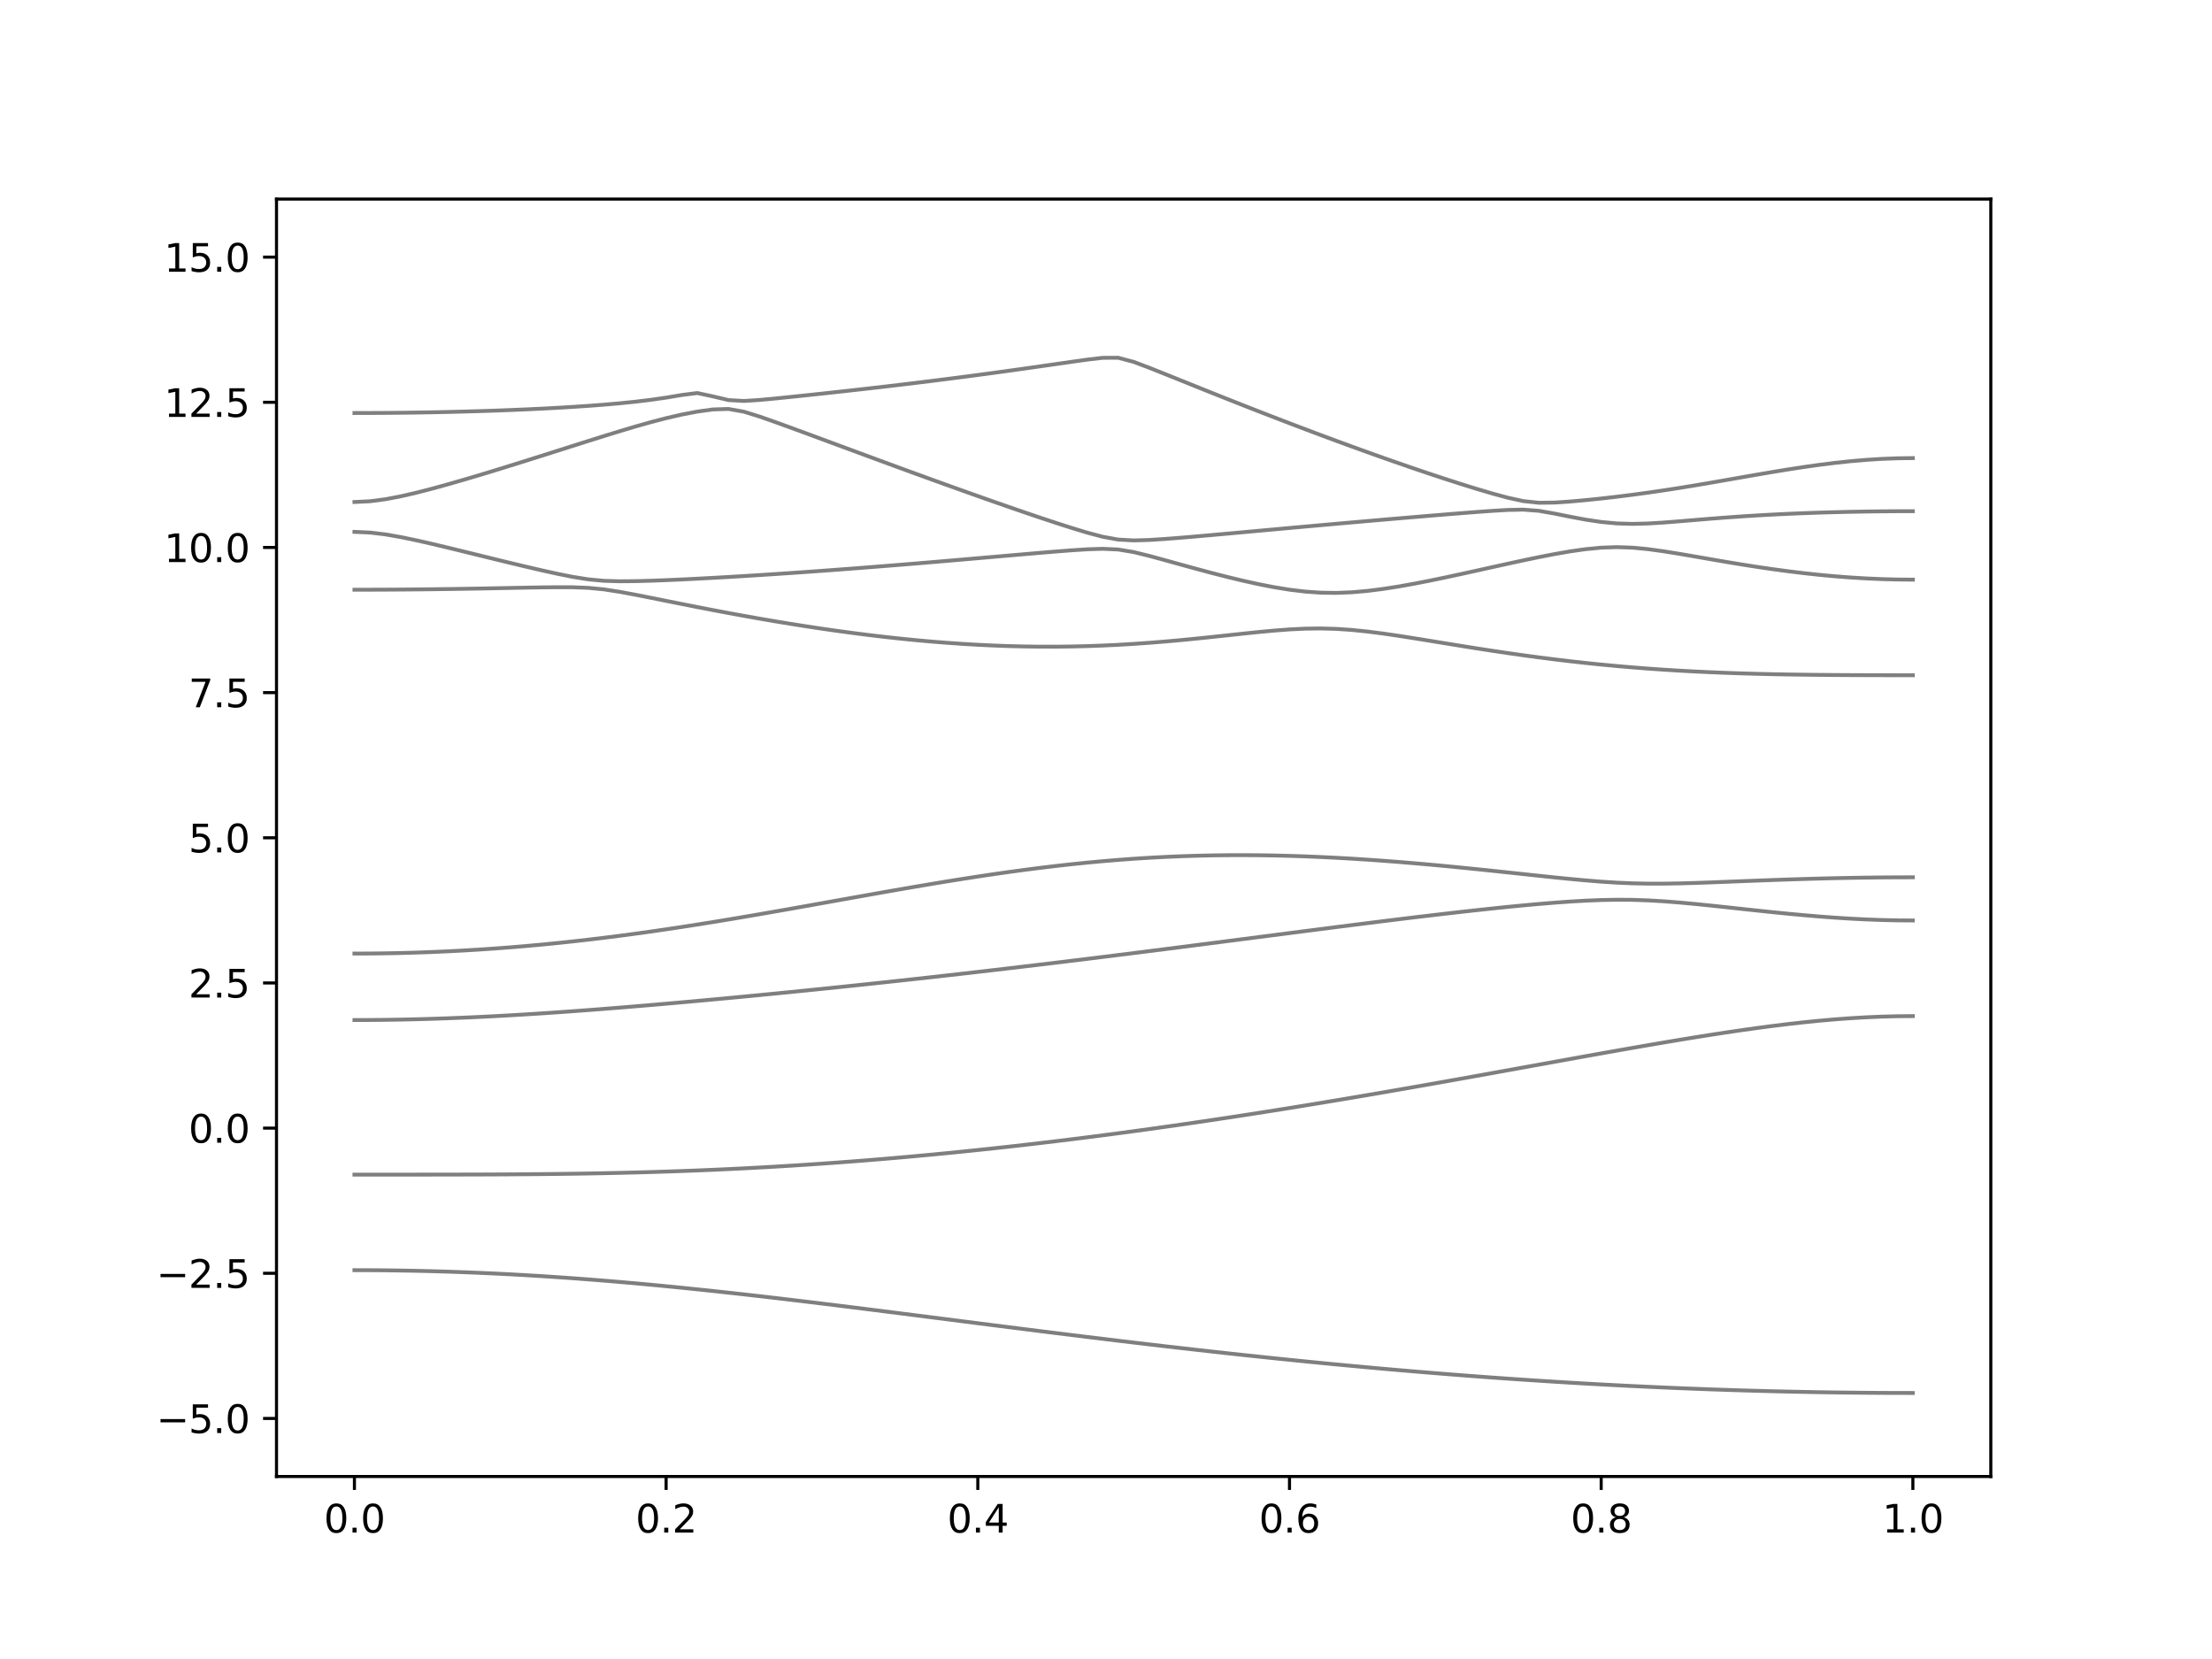 <?xml version="1.0" encoding="utf-8" standalone="no"?>
<!DOCTYPE svg PUBLIC "-//W3C//DTD SVG 1.1//EN"
  "http://www.w3.org/Graphics/SVG/1.1/DTD/svg11.dtd">
<svg xmlns:xlink="http://www.w3.org/1999/xlink" width="576pt" height="432pt" viewBox="0 0 576 432" xmlns="http://www.w3.org/2000/svg" version="1.1">
 <defs>
  <style type="text/css">*{stroke-linejoin: round; stroke-linecap: butt}</style>
 </defs>
 <g id="figure_1">
  <g id="patch_1">
   <path d="M 0 432 
L 576 432 
L 576 0 
L 0 0 
z
" style="fill: #ffffff"/>
  </g>
  <g id="axes_1">
   <g id="patch_2">
    <path d="M 72 384.48 
L 518.4 384.48 
L 518.4 51.84 
L 72 51.84 
z
" style="fill: #ffffff"/>
   </g>
   <g id="matplotlib.axis_1">
    <g id="xtick_1">
     <g id="line2d_1">
      <defs>
       <path id="m0919378901" d="M 0 0 
L 0 3.5 
" style="stroke: #000000; stroke-width: 0.8"/>
      </defs>
      <g>
       <use xlink:href="#m0919378901" x="92.291" y="384.48" style="stroke: #000000; stroke-width: 0.8"/>
      </g>
     </g>
     <g id="text_1">
      <!-- 0.0 -->
      <g transform="translate(84.339 399.078) scale(0.1 -0.1)">
       <defs>
        <path id="DejaVuSans-30" d="M 2034 4250 
Q 1547 4250 1301 3770 
Q 1056 3291 1056 2328 
Q 1056 1369 1301 889 
Q 1547 409 2034 409 
Q 2525 409 2770 889 
Q 3016 1369 3016 2328 
Q 3016 3291 2770 3770 
Q 2525 4250 2034 4250 
z
M 2034 4750 
Q 2819 4750 3233 4129 
Q 3647 3509 3647 2328 
Q 3647 1150 3233 529 
Q 2819 -91 2034 -91 
Q 1250 -91 836 529 
Q 422 1150 422 2328 
Q 422 3509 836 4129 
Q 1250 4750 2034 4750 
z
" transform="scale(0.016)"/>
        <path id="DejaVuSans-2e" d="M 684 794 
L 1344 794 
L 1344 0 
L 684 0 
L 684 794 
z
" transform="scale(0.016)"/>
       </defs>
       <use xlink:href="#DejaVuSans-30"/>
       <use xlink:href="#DejaVuSans-2e" x="63.623"/>
       <use xlink:href="#DejaVuSans-30" x="95.41"/>
      </g>
     </g>
    </g>
    <g id="xtick_2">
     <g id="line2d_2">
      <g>
       <use xlink:href="#m0919378901" x="173.455" y="384.48" style="stroke: #000000; stroke-width: 0.8"/>
      </g>
     </g>
     <g id="text_2">
      <!-- 0.2 -->
      <g transform="translate(165.503 399.078) scale(0.1 -0.1)">
       <defs>
        <path id="DejaVuSans-32" d="M 1228 531 
L 3431 531 
L 3431 0 
L 469 0 
L 469 531 
Q 828 903 1448 1529 
Q 2069 2156 2228 2338 
Q 2531 2678 2651 2914 
Q 2772 3150 2772 3378 
Q 2772 3750 2511 3984 
Q 2250 4219 1831 4219 
Q 1534 4219 1204 4116 
Q 875 4013 500 3803 
L 500 4441 
Q 881 4594 1212 4672 
Q 1544 4750 1819 4750 
Q 2544 4750 2975 4387 
Q 3406 4025 3406 3419 
Q 3406 3131 3298 2873 
Q 3191 2616 2906 2266 
Q 2828 2175 2409 1742 
Q 1991 1309 1228 531 
z
" transform="scale(0.016)"/>
       </defs>
       <use xlink:href="#DejaVuSans-30"/>
       <use xlink:href="#DejaVuSans-2e" x="63.623"/>
       <use xlink:href="#DejaVuSans-32" x="95.41"/>
      </g>
     </g>
    </g>
    <g id="xtick_3">
     <g id="line2d_3">
      <g>
       <use xlink:href="#m0919378901" x="254.618" y="384.48" style="stroke: #000000; stroke-width: 0.8"/>
      </g>
     </g>
     <g id="text_3">
      <!-- 0.4 -->
      <g transform="translate(246.667 399.078) scale(0.1 -0.1)">
       <defs>
        <path id="DejaVuSans-34" d="M 2419 4116 
L 825 1625 
L 2419 1625 
L 2419 4116 
z
M 2253 4666 
L 3047 4666 
L 3047 1625 
L 3713 1625 
L 3713 1100 
L 3047 1100 
L 3047 0 
L 2419 0 
L 2419 1100 
L 313 1100 
L 313 1709 
L 2253 4666 
z
" transform="scale(0.016)"/>
       </defs>
       <use xlink:href="#DejaVuSans-30"/>
       <use xlink:href="#DejaVuSans-2e" x="63.623"/>
       <use xlink:href="#DejaVuSans-34" x="95.41"/>
      </g>
     </g>
    </g>
    <g id="xtick_4">
     <g id="line2d_4">
      <g>
       <use xlink:href="#m0919378901" x="335.782" y="384.48" style="stroke: #000000; stroke-width: 0.8"/>
      </g>
     </g>
     <g id="text_4">
      <!-- 0.6 -->
      <g transform="translate(327.83 399.078) scale(0.1 -0.1)">
       <defs>
        <path id="DejaVuSans-36" d="M 2113 2584 
Q 1688 2584 1439 2293 
Q 1191 2003 1191 1497 
Q 1191 994 1439 701 
Q 1688 409 2113 409 
Q 2538 409 2786 701 
Q 3034 994 3034 1497 
Q 3034 2003 2786 2293 
Q 2538 2584 2113 2584 
z
M 3366 4563 
L 3366 3988 
Q 3128 4100 2886 4159 
Q 2644 4219 2406 4219 
Q 1781 4219 1451 3797 
Q 1122 3375 1075 2522 
Q 1259 2794 1537 2939 
Q 1816 3084 2150 3084 
Q 2853 3084 3261 2657 
Q 3669 2231 3669 1497 
Q 3669 778 3244 343 
Q 2819 -91 2113 -91 
Q 1303 -91 875 529 
Q 447 1150 447 2328 
Q 447 3434 972 4092 
Q 1497 4750 2381 4750 
Q 2619 4750 2861 4703 
Q 3103 4656 3366 4563 
z
" transform="scale(0.016)"/>
       </defs>
       <use xlink:href="#DejaVuSans-30"/>
       <use xlink:href="#DejaVuSans-2e" x="63.623"/>
       <use xlink:href="#DejaVuSans-36" x="95.41"/>
      </g>
     </g>
    </g>
    <g id="xtick_5">
     <g id="line2d_5">
      <g>
       <use xlink:href="#m0919378901" x="416.945" y="384.48" style="stroke: #000000; stroke-width: 0.8"/>
      </g>
     </g>
     <g id="text_5">
      <!-- 0.8 -->
      <g transform="translate(408.994 399.078) scale(0.1 -0.1)">
       <defs>
        <path id="DejaVuSans-38" d="M 2034 2216 
Q 1584 2216 1326 1975 
Q 1069 1734 1069 1313 
Q 1069 891 1326 650 
Q 1584 409 2034 409 
Q 2484 409 2743 651 
Q 3003 894 3003 1313 
Q 3003 1734 2745 1975 
Q 2488 2216 2034 2216 
z
M 1403 2484 
Q 997 2584 770 2862 
Q 544 3141 544 3541 
Q 544 4100 942 4425 
Q 1341 4750 2034 4750 
Q 2731 4750 3128 4425 
Q 3525 4100 3525 3541 
Q 3525 3141 3298 2862 
Q 3072 2584 2669 2484 
Q 3125 2378 3379 2068 
Q 3634 1759 3634 1313 
Q 3634 634 3220 271 
Q 2806 -91 2034 -91 
Q 1263 -91 848 271 
Q 434 634 434 1313 
Q 434 1759 690 2068 
Q 947 2378 1403 2484 
z
M 1172 3481 
Q 1172 3119 1398 2916 
Q 1625 2713 2034 2713 
Q 2441 2713 2670 2916 
Q 2900 3119 2900 3481 
Q 2900 3844 2670 4047 
Q 2441 4250 2034 4250 
Q 1625 4250 1398 4047 
Q 1172 3844 1172 3481 
z
" transform="scale(0.016)"/>
       </defs>
       <use xlink:href="#DejaVuSans-30"/>
       <use xlink:href="#DejaVuSans-2e" x="63.623"/>
       <use xlink:href="#DejaVuSans-38" x="95.41"/>
      </g>
     </g>
    </g>
    <g id="xtick_6">
     <g id="line2d_6">
      <g>
       <use xlink:href="#m0919378901" x="498.109" y="384.48" style="stroke: #000000; stroke-width: 0.8"/>
      </g>
     </g>
     <g id="text_6">
      <!-- 1.0 -->
      <g transform="translate(490.158 399.078) scale(0.1 -0.1)">
       <defs>
        <path id="DejaVuSans-31" d="M 794 531 
L 1825 531 
L 1825 4091 
L 703 3866 
L 703 4441 
L 1819 4666 
L 2450 4666 
L 2450 531 
L 3481 531 
L 3481 0 
L 794 0 
L 794 531 
z
" transform="scale(0.016)"/>
       </defs>
       <use xlink:href="#DejaVuSans-31"/>
       <use xlink:href="#DejaVuSans-2e" x="63.623"/>
       <use xlink:href="#DejaVuSans-30" x="95.41"/>
      </g>
     </g>
    </g>
   </g>
   <g id="matplotlib.axis_2">
    <g id="ytick_1">
     <g id="line2d_7">
      <defs>
       <path id="m9db5b99ad2" d="M 0 0 
L -3.5 0 
" style="stroke: #000000; stroke-width: 0.8"/>
      </defs>
      <g>
       <use xlink:href="#m9db5b99ad2" x="72" y="369.36" style="stroke: #000000; stroke-width: 0.8"/>
      </g>
     </g>
     <g id="text_7">
      <!-- −5.0 -->
      <g transform="translate(40.717 373.159) scale(0.1 -0.1)">
       <defs>
        <path id="DejaVuSans-2212" d="M 678 2272 
L 4684 2272 
L 4684 1741 
L 678 1741 
L 678 2272 
z
" transform="scale(0.016)"/>
        <path id="DejaVuSans-35" d="M 691 4666 
L 3169 4666 
L 3169 4134 
L 1269 4134 
L 1269 2991 
Q 1406 3038 1543 3061 
Q 1681 3084 1819 3084 
Q 2600 3084 3056 2656 
Q 3513 2228 3513 1497 
Q 3513 744 3044 326 
Q 2575 -91 1722 -91 
Q 1428 -91 1123 -41 
Q 819 9 494 109 
L 494 744 
Q 775 591 1075 516 
Q 1375 441 1709 441 
Q 2250 441 2565 725 
Q 2881 1009 2881 1497 
Q 2881 1984 2565 2268 
Q 2250 2553 1709 2553 
Q 1456 2553 1204 2497 
Q 953 2441 691 2322 
L 691 4666 
z
" transform="scale(0.016)"/>
       </defs>
       <use xlink:href="#DejaVuSans-2212"/>
       <use xlink:href="#DejaVuSans-35" x="83.789"/>
       <use xlink:href="#DejaVuSans-2e" x="147.412"/>
       <use xlink:href="#DejaVuSans-30" x="179.199"/>
      </g>
     </g>
    </g>
    <g id="ytick_2">
     <g id="line2d_8">
      <g>
       <use xlink:href="#m9db5b99ad2" x="72" y="331.56" style="stroke: #000000; stroke-width: 0.8"/>
      </g>
     </g>
     <g id="text_8">
      <!-- −2.5 -->
      <g transform="translate(40.717 335.359) scale(0.1 -0.1)">
       <use xlink:href="#DejaVuSans-2212"/>
       <use xlink:href="#DejaVuSans-32" x="83.789"/>
       <use xlink:href="#DejaVuSans-2e" x="147.412"/>
       <use xlink:href="#DejaVuSans-35" x="179.199"/>
      </g>
     </g>
    </g>
    <g id="ytick_3">
     <g id="line2d_9">
      <g>
       <use xlink:href="#m9db5b99ad2" x="72" y="293.76" style="stroke: #000000; stroke-width: 0.8"/>
      </g>
     </g>
     <g id="text_9">
      <!-- 0.0 -->
      <g transform="translate(49.097 297.559) scale(0.1 -0.1)">
       <use xlink:href="#DejaVuSans-30"/>
       <use xlink:href="#DejaVuSans-2e" x="63.623"/>
       <use xlink:href="#DejaVuSans-30" x="95.41"/>
      </g>
     </g>
    </g>
    <g id="ytick_4">
     <g id="line2d_10">
      <g>
       <use xlink:href="#m9db5b99ad2" x="72" y="255.96" style="stroke: #000000; stroke-width: 0.8"/>
      </g>
     </g>
     <g id="text_10">
      <!-- 2.5 -->
      <g transform="translate(49.097 259.759) scale(0.1 -0.1)">
       <use xlink:href="#DejaVuSans-32"/>
       <use xlink:href="#DejaVuSans-2e" x="63.623"/>
       <use xlink:href="#DejaVuSans-35" x="95.41"/>
      </g>
     </g>
    </g>
    <g id="ytick_5">
     <g id="line2d_11">
      <g>
       <use xlink:href="#m9db5b99ad2" x="72" y="218.16" style="stroke: #000000; stroke-width: 0.8"/>
      </g>
     </g>
     <g id="text_11">
      <!-- 5.0 -->
      <g transform="translate(49.097 221.959) scale(0.1 -0.1)">
       <use xlink:href="#DejaVuSans-35"/>
       <use xlink:href="#DejaVuSans-2e" x="63.623"/>
       <use xlink:href="#DejaVuSans-30" x="95.41"/>
      </g>
     </g>
    </g>
    <g id="ytick_6">
     <g id="line2d_12">
      <g>
       <use xlink:href="#m9db5b99ad2" x="72" y="180.36" style="stroke: #000000; stroke-width: 0.8"/>
      </g>
     </g>
     <g id="text_12">
      <!-- 7.5 -->
      <g transform="translate(49.097 184.159) scale(0.1 -0.1)">
       <defs>
        <path id="DejaVuSans-37" d="M 525 4666 
L 3525 4666 
L 3525 4397 
L 1831 0 
L 1172 0 
L 2766 4134 
L 525 4134 
L 525 4666 
z
" transform="scale(0.016)"/>
       </defs>
       <use xlink:href="#DejaVuSans-37"/>
       <use xlink:href="#DejaVuSans-2e" x="63.623"/>
       <use xlink:href="#DejaVuSans-35" x="95.41"/>
      </g>
     </g>
    </g>
    <g id="ytick_7">
     <g id="line2d_13">
      <g>
       <use xlink:href="#m9db5b99ad2" x="72" y="142.56" style="stroke: #000000; stroke-width: 0.8"/>
      </g>
     </g>
     <g id="text_13">
      <!-- 10.0 -->
      <g transform="translate(42.734 146.359) scale(0.1 -0.1)">
       <use xlink:href="#DejaVuSans-31"/>
       <use xlink:href="#DejaVuSans-30" x="63.623"/>
       <use xlink:href="#DejaVuSans-2e" x="127.246"/>
       <use xlink:href="#DejaVuSans-30" x="159.033"/>
      </g>
     </g>
    </g>
    <g id="ytick_8">
     <g id="line2d_14">
      <g>
       <use xlink:href="#m9db5b99ad2" x="72" y="104.76" style="stroke: #000000; stroke-width: 0.8"/>
      </g>
     </g>
     <g id="text_14">
      <!-- 12.5 -->
      <g transform="translate(42.734 108.559) scale(0.1 -0.1)">
       <use xlink:href="#DejaVuSans-31"/>
       <use xlink:href="#DejaVuSans-32" x="63.623"/>
       <use xlink:href="#DejaVuSans-2e" x="127.246"/>
       <use xlink:href="#DejaVuSans-35" x="159.033"/>
      </g>
     </g>
    </g>
    <g id="ytick_9">
     <g id="line2d_15">
      <g>
       <use xlink:href="#m9db5b99ad2" x="72" y="66.96" style="stroke: #000000; stroke-width: 0.8"/>
      </g>
     </g>
     <g id="text_15">
      <!-- 15.0 -->
      <g transform="translate(42.734 70.759) scale(0.1 -0.1)">
       <use xlink:href="#DejaVuSans-31"/>
       <use xlink:href="#DejaVuSans-35" x="63.623"/>
       <use xlink:href="#DejaVuSans-2e" x="127.246"/>
       <use xlink:href="#DejaVuSans-30" x="159.033"/>
      </g>
     </g>
    </g>
   </g>
   <g id="line2d_16">
    <path d="M 92.291 330.747 
L 96.349 330.757 
L 100.407 330.79 
L 104.465 330.845 
L 108.524 330.922 
L 112.582 331.019 
L 116.64 331.138 
L 120.698 331.28 
L 124.756 331.442 
L 128.815 331.625 
L 132.873 331.829 
L 136.931 332.054 
L 140.989 332.299 
L 145.047 332.564 
L 149.105 332.848 
L 153.164 333.151 
L 157.222 333.471 
L 161.28 333.81 
L 165.338 334.165 
L 169.396 334.537 
L 173.455 334.924 
L 177.513 335.325 
L 181.571 335.741 
L 185.629 336.167 
L 189.687 336.607 
L 193.745 337.058 
L 197.804 337.519 
L 201.862 337.989 
L 205.92 338.468 
L 209.978 338.954 
L 214.036 339.447 
L 218.095 339.946 
L 222.153 340.449 
L 226.211 340.957 
L 230.269 341.468 
L 234.327 341.982 
L 238.385 342.498 
L 242.444 343.016 
L 246.502 343.534 
L 250.56 344.052 
L 254.618 344.569 
L 258.676 345.086 
L 262.735 345.6 
L 266.793 346.113 
L 270.851 346.623 
L 274.909 347.129 
L 278.967 347.633 
L 283.025 348.132 
L 287.084 348.626 
L 291.142 349.116 
L 295.2 349.601 
L 299.258 350.08 
L 303.316 350.554 
L 307.375 351.019 
L 311.433 351.481 
L 315.491 351.934 
L 319.549 352.382 
L 323.607 352.822 
L 327.665 353.253 
L 331.724 353.678 
L 335.782 354.093 
L 339.84 354.502 
L 343.898 354.902 
L 347.956 355.294 
L 352.015 355.676 
L 356.073 356.05 
L 360.131 356.416 
L 364.189 356.771 
L 368.247 357.117 
L 372.305 357.455 
L 376.364 357.781 
L 380.422 358.099 
L 384.48 358.407 
L 388.538 358.705 
L 392.596 358.992 
L 396.655 359.27 
L 400.713 359.537 
L 404.771 359.794 
L 408.829 360.042 
L 412.887 360.277 
L 416.945 360.503 
L 421.004 360.719 
L 425.062 360.923 
L 429.12 361.117 
L 433.178 361.3 
L 437.236 361.472 
L 441.295 361.632 
L 445.353 361.783 
L 449.411 361.922 
L 453.469 362.051 
L 457.527 362.167 
L 461.585 362.275 
L 465.644 362.369 
L 469.702 362.453 
L 473.76 362.526 
L 477.818 362.588 
L 481.876 362.638 
L 485.935 362.677 
L 489.993 362.706 
L 494.051 362.722 
L 498.109 362.728 
" clip-path="url(#pf89344677d)" style="fill: none; stroke: #000000; stroke-opacity: 0.5; stroke-linecap: square"/>
   </g>
   <g id="line2d_17">
    <path d="M 92.291 305.868 
L 96.349 305.868 
L 100.407 305.868 
L 104.465 305.867 
L 108.524 305.865 
L 112.582 305.862 
L 116.64 305.858 
L 120.698 305.848 
L 124.756 305.838 
L 128.815 305.821 
L 132.873 305.8 
L 136.931 305.771 
L 140.989 305.735 
L 145.047 305.691 
L 149.105 305.638 
L 153.164 305.575 
L 157.222 305.499 
L 161.28 305.413 
L 165.338 305.313 
L 169.396 305.201 
L 173.455 305.076 
L 177.513 304.937 
L 181.571 304.782 
L 185.629 304.613 
L 189.687 304.43 
L 193.745 304.232 
L 197.804 304.017 
L 201.862 303.789 
L 205.92 303.546 
L 209.978 303.286 
L 214.036 303.012 
L 218.095 302.722 
L 222.153 302.418 
L 226.211 302.099 
L 230.269 301.765 
L 234.327 301.417 
L 238.385 301.052 
L 242.444 300.676 
L 246.502 300.284 
L 250.56 299.879 
L 254.618 299.46 
L 258.676 299.028 
L 262.735 298.583 
L 266.793 298.124 
L 270.851 297.652 
L 274.909 297.168 
L 278.967 296.671 
L 283.025 296.161 
L 287.084 295.641 
L 291.142 295.107 
L 295.2 294.563 
L 299.258 294.006 
L 303.316 293.438 
L 307.375 292.86 
L 311.433 292.271 
L 315.491 291.67 
L 319.549 291.061 
L 323.607 290.441 
L 327.665 289.811 
L 331.724 289.173 
L 335.782 288.524 
L 339.84 287.866 
L 343.898 287.201 
L 347.956 286.528 
L 352.015 285.846 
L 356.073 285.157 
L 360.131 284.461 
L 364.189 283.758 
L 368.247 283.051 
L 372.305 282.335 
L 376.364 281.617 
L 380.422 280.893 
L 384.48 280.166 
L 388.538 279.435 
L 392.596 278.702 
L 396.655 277.969 
L 400.713 277.232 
L 404.771 276.499 
L 408.829 275.766 
L 412.887 275.035 
L 416.945 274.308 
L 421.004 273.587 
L 425.062 272.873 
L 429.12 272.169 
L 433.178 271.475 
L 437.236 270.794 
L 441.295 270.13 
L 445.353 269.485 
L 449.411 268.86 
L 453.469 268.262 
L 457.527 267.693 
L 461.585 267.156 
L 465.644 266.657 
L 469.702 266.202 
L 473.76 265.794 
L 477.818 265.437 
L 481.876 265.138 
L 485.935 264.9 
L 489.993 264.727 
L 494.051 264.622 
L 498.109 264.587 
" clip-path="url(#pf89344677d)" style="fill: none; stroke: #000000; stroke-opacity: 0.5; stroke-linecap: square"/>
   </g>
   <g id="line2d_18">
    <path d="M 92.291 265.616 
L 96.349 265.604 
L 100.407 265.564 
L 104.465 265.499 
L 108.524 265.408 
L 112.582 265.294 
L 116.64 265.154 
L 120.698 264.994 
L 124.756 264.81 
L 128.815 264.607 
L 132.873 264.383 
L 136.931 264.143 
L 140.989 263.886 
L 145.047 263.612 
L 149.105 263.325 
L 153.164 263.026 
L 157.222 262.713 
L 161.28 262.389 
L 165.338 262.056 
L 169.396 261.715 
L 173.455 261.364 
L 177.513 261.006 
L 181.571 260.64 
L 185.629 260.268 
L 189.687 259.89 
L 193.745 259.504 
L 197.804 259.114 
L 201.862 258.718 
L 205.92 258.316 
L 209.978 257.909 
L 214.036 257.496 
L 218.095 257.079 
L 222.153 256.656 
L 226.211 256.226 
L 230.269 255.794 
L 234.327 255.354 
L 238.385 254.911 
L 242.444 254.462 
L 246.502 254.006 
L 250.56 253.547 
L 254.618 253.083 
L 258.676 252.612 
L 262.735 252.138 
L 266.793 251.658 
L 270.851 251.175 
L 274.909 250.686 
L 278.967 250.193 
L 283.025 249.696 
L 287.084 249.194 
L 291.142 248.689 
L 295.2 248.181 
L 299.258 247.668 
L 303.316 247.153 
L 307.375 246.635 
L 311.433 246.115 
L 315.491 245.594 
L 319.549 245.071 
L 323.607 244.546 
L 327.665 244.021 
L 331.724 243.497 
L 335.782 242.972 
L 339.84 242.449 
L 343.898 241.929 
L 347.956 241.409 
L 352.015 240.894 
L 356.073 240.382 
L 360.131 239.875 
L 364.189 239.375 
L 368.247 238.882 
L 372.305 238.397 
L 376.364 237.922 
L 380.422 237.458 
L 384.48 237.007 
L 388.538 236.572 
L 392.596 236.154 
L 396.655 235.76 
L 400.713 235.392 
L 404.771 235.058 
L 408.829 234.766 
L 412.887 234.53 
L 416.945 234.366 
L 421.004 234.289 
L 425.062 234.317 
L 429.12 234.455 
L 433.178 234.691 
L 437.236 235.008 
L 441.295 235.383 
L 445.353 235.794 
L 449.411 236.227 
L 453.469 236.667 
L 457.527 237.104 
L 461.585 237.529 
L 465.644 237.934 
L 469.702 238.31 
L 473.76 238.654 
L 477.818 238.958 
L 481.876 239.215 
L 485.935 239.42 
L 489.993 239.57 
L 494.051 239.662 
L 498.109 239.692 
" clip-path="url(#pf89344677d)" style="fill: none; stroke: #000000; stroke-opacity: 0.5; stroke-linecap: square"/>
   </g>
   <g id="line2d_19">
    <path d="M 92.291 248.306 
L 96.349 248.291 
L 100.407 248.241 
L 104.465 248.16 
L 108.524 248.046 
L 112.582 247.9 
L 116.64 247.721 
L 120.698 247.509 
L 124.756 247.266 
L 128.815 246.991 
L 132.873 246.684 
L 136.931 246.345 
L 140.989 245.976 
L 145.047 245.576 
L 149.105 245.146 
L 153.164 244.688 
L 157.222 244.201 
L 161.28 243.687 
L 165.338 243.146 
L 169.396 242.582 
L 173.455 241.992 
L 177.513 241.383 
L 181.571 240.751 
L 185.629 240.101 
L 189.687 239.434 
L 193.745 238.752 
L 197.804 238.058 
L 201.862 237.352 
L 205.92 236.637 
L 209.978 235.915 
L 214.036 235.19 
L 218.095 234.462 
L 222.153 233.737 
L 226.211 233.012 
L 230.269 232.294 
L 234.327 231.584 
L 238.385 230.885 
L 242.444 230.199 
L 246.502 229.529 
L 250.56 228.877 
L 254.618 228.247 
L 258.676 227.64 
L 262.735 227.061 
L 266.793 226.509 
L 270.851 225.989 
L 274.909 225.502 
L 278.967 225.05 
L 283.025 224.634 
L 287.084 224.256 
L 291.142 223.918 
L 295.2 223.618 
L 299.258 223.361 
L 303.316 223.145 
L 307.375 222.97 
L 311.433 222.837 
L 315.491 222.744 
L 319.549 222.691 
L 323.607 222.678 
L 327.665 222.704 
L 331.724 222.766 
L 335.782 222.865 
L 339.84 222.998 
L 343.898 223.166 
L 347.956 223.366 
L 352.015 223.596 
L 356.073 223.853 
L 360.131 224.138 
L 364.189 224.45 
L 368.247 224.786 
L 372.305 225.142 
L 376.364 225.519 
L 380.422 225.914 
L 384.48 226.323 
L 388.538 226.745 
L 392.596 227.176 
L 396.655 227.612 
L 400.713 228.045 
L 404.771 228.472 
L 408.829 228.879 
L 412.887 229.254 
L 416.945 229.582 
L 421.004 229.84 
L 425.062 230.014 
L 429.12 230.099 
L 433.178 230.099 
L 437.236 230.032 
L 441.295 229.92 
L 445.353 229.78 
L 449.411 229.625 
L 453.469 229.465 
L 457.527 229.308 
L 461.585 229.157 
L 465.644 229.016 
L 469.702 228.888 
L 473.76 228.773 
L 477.818 228.674 
L 481.876 228.593 
L 485.935 228.529 
L 489.993 228.482 
L 494.051 228.455 
L 498.109 228.445 
" clip-path="url(#pf89344677d)" style="fill: none; stroke: #000000; stroke-opacity: 0.5; stroke-linecap: square"/>
   </g>
   <g id="line2d_20">
    <path d="M 92.291 153.561 
L 96.349 153.557 
L 100.407 153.542 
L 104.465 153.517 
L 108.524 153.483 
L 112.582 153.439 
L 116.64 153.386 
L 120.698 153.325 
L 124.756 153.257 
L 128.815 153.182 
L 132.873 153.103 
L 136.931 153.025 
L 140.989 152.955 
L 145.047 152.91 
L 149.105 152.923 
L 153.164 153.076 
L 157.222 153.469 
L 161.28 154.095 
L 165.338 154.847 
L 169.396 155.649 
L 173.455 156.464 
L 177.513 157.276 
L 181.571 158.078 
L 185.629 158.862 
L 189.687 159.629 
L 193.745 160.373 
L 197.804 161.094 
L 201.862 161.79 
L 205.92 162.459 
L 209.978 163.101 
L 214.036 163.713 
L 218.095 164.293 
L 222.153 164.842 
L 226.211 165.358 
L 230.269 165.839 
L 234.327 166.282 
L 238.385 166.688 
L 242.444 167.054 
L 246.502 167.378 
L 250.56 167.661 
L 254.618 167.9 
L 258.676 168.093 
L 262.735 168.24 
L 266.793 168.338 
L 270.851 168.389 
L 274.909 168.391 
L 278.967 168.344 
L 283.025 168.247 
L 287.084 168.102 
L 291.142 167.909 
L 295.2 167.668 
L 299.258 167.384 
L 303.316 167.057 
L 307.375 166.695 
L 311.433 166.298 
L 315.491 165.878 
L 319.549 165.444 
L 323.607 165.007 
L 327.665 164.587 
L 331.724 164.207 
L 335.782 163.899 
L 339.84 163.701 
L 343.898 163.646 
L 347.956 163.758 
L 352.015 164.033 
L 356.073 164.451 
L 360.131 164.972 
L 364.189 165.565 
L 368.247 166.202 
L 372.305 166.859 
L 376.364 167.523 
L 380.422 168.182 
L 384.48 168.828 
L 388.538 169.455 
L 392.596 170.059 
L 396.655 170.635 
L 400.713 171.182 
L 404.771 171.699 
L 408.829 172.183 
L 412.887 172.634 
L 416.945 173.051 
L 421.004 173.435 
L 425.062 173.783 
L 429.12 174.099 
L 433.178 174.382 
L 437.236 174.633 
L 441.295 174.853 
L 445.353 175.045 
L 449.411 175.21 
L 453.469 175.348 
L 457.527 175.464 
L 461.585 175.558 
L 465.644 175.633 
L 469.702 175.692 
L 473.76 175.738 
L 477.818 175.771 
L 481.876 175.797 
L 485.935 175.813 
L 489.993 175.824 
L 494.051 175.83 
L 498.109 175.832 
" clip-path="url(#pf89344677d)" style="fill: none; stroke: #000000; stroke-opacity: 0.5; stroke-linecap: square"/>
   </g>
   <g id="line2d_21">
    <path d="M 92.291 138.497 
L 96.349 138.676 
L 100.407 139.167 
L 104.465 139.878 
L 108.524 140.721 
L 112.582 141.645 
L 116.64 142.611 
L 120.698 143.6 
L 124.756 144.598 
L 128.815 145.596 
L 132.873 146.583 
L 136.931 147.554 
L 140.989 148.498 
L 145.047 149.394 
L 149.105 150.208 
L 153.164 150.856 
L 157.222 151.24 
L 161.28 151.363 
L 165.338 151.333 
L 169.396 151.224 
L 173.455 151.071 
L 177.513 150.89 
L 181.571 150.69 
L 185.629 150.474 
L 189.687 150.244 
L 193.745 150.002 
L 197.804 149.748 
L 201.862 149.485 
L 205.92 149.213 
L 209.978 148.93 
L 214.036 148.64 
L 218.095 148.34 
L 222.153 148.035 
L 226.211 147.72 
L 230.269 147.4 
L 234.327 147.073 
L 238.385 146.741 
L 242.444 146.402 
L 246.502 146.059 
L 250.56 145.711 
L 254.618 145.36 
L 258.676 145.008 
L 262.735 144.654 
L 266.793 144.302 
L 270.851 143.954 
L 274.909 143.618 
L 278.967 143.304 
L 283.025 143.041 
L 287.084 142.905 
L 291.142 143.086 
L 295.2 143.759 
L 299.258 144.752 
L 303.316 145.856 
L 307.375 146.984 
L 311.433 148.1 
L 315.491 149.186 
L 319.549 150.224 
L 323.607 151.203 
L 327.665 152.101 
L 331.724 152.895 
L 335.782 153.555 
L 339.84 154.045 
L 343.898 154.329 
L 347.956 154.39 
L 352.015 154.228 
L 356.073 153.873 
L 360.131 153.357 
L 364.189 152.722 
L 368.247 151.996 
L 372.305 151.203 
L 376.364 150.362 
L 380.422 149.489 
L 384.48 148.597 
L 388.538 147.696 
L 392.596 146.801 
L 396.655 145.921 
L 400.713 145.076 
L 404.771 144.287 
L 408.829 143.581 
L 412.887 143.002 
L 416.945 142.608 
L 421.004 142.468 
L 425.062 142.607 
L 429.12 142.995 
L 433.178 143.552 
L 437.236 144.205 
L 441.295 144.902 
L 445.353 145.608 
L 449.411 146.305 
L 453.469 146.977 
L 457.527 147.615 
L 461.585 148.209 
L 465.644 148.756 
L 469.702 149.251 
L 473.76 149.688 
L 477.818 150.064 
L 481.876 150.376 
L 485.935 150.62 
L 489.993 150.797 
L 494.051 150.905 
L 498.109 150.941 
" clip-path="url(#pf89344677d)" style="fill: none; stroke: #000000; stroke-opacity: 0.5; stroke-linecap: square"/>
   </g>
   <g id="line2d_22">
    <path d="M 92.291 130.72 
L 96.349 130.526 
L 100.407 129.994 
L 104.465 129.217 
L 108.524 128.276 
L 112.582 127.23 
L 116.64 126.112 
L 120.698 124.944 
L 124.756 123.74 
L 128.815 122.508 
L 132.873 121.254 
L 136.931 119.984 
L 140.989 118.704 
L 145.047 117.415 
L 149.105 116.124 
L 153.164 114.837 
L 157.222 113.564 
L 161.28 112.312 
L 165.338 111.1 
L 169.396 109.951 
L 173.455 108.891 
L 177.513 107.955 
L 181.571 107.178 
L 185.629 106.617 
L 189.687 106.491 
L 193.745 107.212 
L 197.804 108.476 
L 201.862 109.898 
L 205.92 111.369 
L 209.978 112.861 
L 214.036 114.361 
L 218.095 115.863 
L 222.153 117.366 
L 226.211 118.865 
L 230.269 120.361 
L 234.327 121.85 
L 238.385 123.333 
L 242.444 124.809 
L 246.502 126.274 
L 250.56 127.73 
L 254.618 129.174 
L 258.676 130.606 
L 262.735 132.021 
L 266.793 133.418 
L 270.851 134.793 
L 274.909 136.139 
L 278.967 137.442 
L 283.025 138.674 
L 287.084 139.758 
L 291.142 140.501 
L 295.2 140.727 
L 299.258 140.608 
L 303.316 140.346 
L 307.375 140.029 
L 311.433 139.686 
L 315.491 139.327 
L 319.549 138.963 
L 323.607 138.596 
L 327.665 138.225 
L 331.724 137.856 
L 335.782 137.487 
L 339.84 137.121 
L 343.898 136.757 
L 347.956 136.396 
L 352.015 136.036 
L 356.073 135.682 
L 360.131 135.33 
L 364.189 134.982 
L 368.247 134.639 
L 372.305 134.3 
L 376.364 133.966 
L 380.422 133.639 
L 384.48 133.323 
L 388.538 133.028 
L 392.596 132.789 
L 396.655 132.708 
L 400.713 133.019 
L 404.771 133.728 
L 408.829 134.548 
L 412.887 135.31 
L 416.945 135.916 
L 421.004 136.297 
L 425.062 136.418 
L 429.12 136.317 
L 433.178 136.07 
L 437.236 135.751 
L 441.295 135.411 
L 445.353 135.076 
L 449.411 134.761 
L 453.469 134.474 
L 457.527 134.218 
L 461.585 133.993 
L 465.644 133.796 
L 469.702 133.629 
L 473.76 133.486 
L 477.818 133.37 
L 481.876 133.276 
L 485.935 133.204 
L 489.993 133.152 
L 494.051 133.122 
L 498.109 133.113 
" clip-path="url(#pf89344677d)" style="fill: none; stroke: #000000; stroke-opacity: 0.5; stroke-linecap: square"/>
   </g>
   <g id="line2d_23">
    <path d="M 92.291 107.55 
L 96.349 107.542 
L 100.407 107.519 
L 104.465 107.482 
L 108.524 107.429 
L 112.582 107.361 
L 116.64 107.276 
L 120.698 107.176 
L 124.756 107.06 
L 128.815 106.927 
L 132.873 106.774 
L 136.931 106.603 
L 140.989 106.413 
L 145.047 106.198 
L 149.105 105.958 
L 153.164 105.687 
L 157.222 105.38 
L 161.28 105.026 
L 165.338 104.615 
L 169.396 104.126 
L 173.455 103.543 
L 177.513 102.859 
L 181.571 102.344 
L 185.629 103.215 
L 189.687 104.178 
L 193.745 104.406 
L 197.804 104.149 
L 201.862 103.77 
L 205.92 103.355 
L 209.978 102.93 
L 214.036 102.497 
L 218.095 102.055 
L 222.153 101.606 
L 226.211 101.148 
L 230.269 100.681 
L 234.327 100.203 
L 238.385 99.713 
L 242.444 99.214 
L 246.502 98.703 
L 250.56 98.18 
L 254.618 97.645 
L 258.676 97.099 
L 262.735 96.541 
L 266.793 95.972 
L 270.851 95.395 
L 274.909 94.811 
L 278.967 94.226 
L 283.025 93.659 
L 287.084 93.178 
L 291.142 93.158 
L 295.2 94.23 
L 299.258 95.761 
L 303.316 97.377 
L 307.375 99.01 
L 311.433 100.643 
L 315.491 102.27 
L 319.549 103.886 
L 323.607 105.489 
L 327.665 107.079 
L 331.724 108.653 
L 335.782 110.214 
L 339.84 111.756 
L 343.898 113.282 
L 347.956 114.789 
L 352.015 116.277 
L 356.073 117.745 
L 360.131 119.191 
L 364.189 120.613 
L 368.247 122.012 
L 372.305 123.382 
L 376.364 124.723 
L 380.422 126.028 
L 384.48 127.289 
L 388.538 128.491 
L 392.596 129.593 
L 396.655 130.485 
L 400.713 130.919 
L 404.771 130.869 
L 408.829 130.599 
L 412.887 130.234 
L 416.945 129.814 
L 421.004 129.348 
L 425.062 128.839 
L 429.12 128.288 
L 433.178 127.697 
L 437.236 127.068 
L 441.295 126.406 
L 445.353 125.718 
L 449.411 125.012 
L 453.469 124.3 
L 457.527 123.592 
L 461.585 122.901 
L 465.644 122.237 
L 469.702 121.613 
L 473.76 121.041 
L 477.818 120.533 
L 481.876 120.099 
L 485.935 119.75 
L 489.993 119.494 
L 494.051 119.339 
L 498.109 119.286 
" clip-path="url(#pf89344677d)" style="fill: none; stroke: #000000; stroke-opacity: 0.5; stroke-linecap: square"/>
   </g>
   <g id="patch_3">
    <path d="M 72 384.48 
L 72 51.84 
" style="fill: none; stroke: #000000; stroke-width: 0.8; stroke-linejoin: miter; stroke-linecap: square"/>
   </g>
   <g id="patch_4">
    <path d="M 518.4 384.48 
L 518.4 51.84 
" style="fill: none; stroke: #000000; stroke-width: 0.8; stroke-linejoin: miter; stroke-linecap: square"/>
   </g>
   <g id="patch_5">
    <path d="M 72 384.48 
L 518.4 384.48 
" style="fill: none; stroke: #000000; stroke-width: 0.8; stroke-linejoin: miter; stroke-linecap: square"/>
   </g>
   <g id="patch_6">
    <path d="M 72 51.84 
L 518.4 51.84 
" style="fill: none; stroke: #000000; stroke-width: 0.8; stroke-linejoin: miter; stroke-linecap: square"/>
   </g>
  </g>
 </g>
 <defs>
  <clipPath id="pf89344677d">
   <rect x="72" y="51.84" width="446.4" height="332.64"/>
  </clipPath>
 </defs>
</svg>
